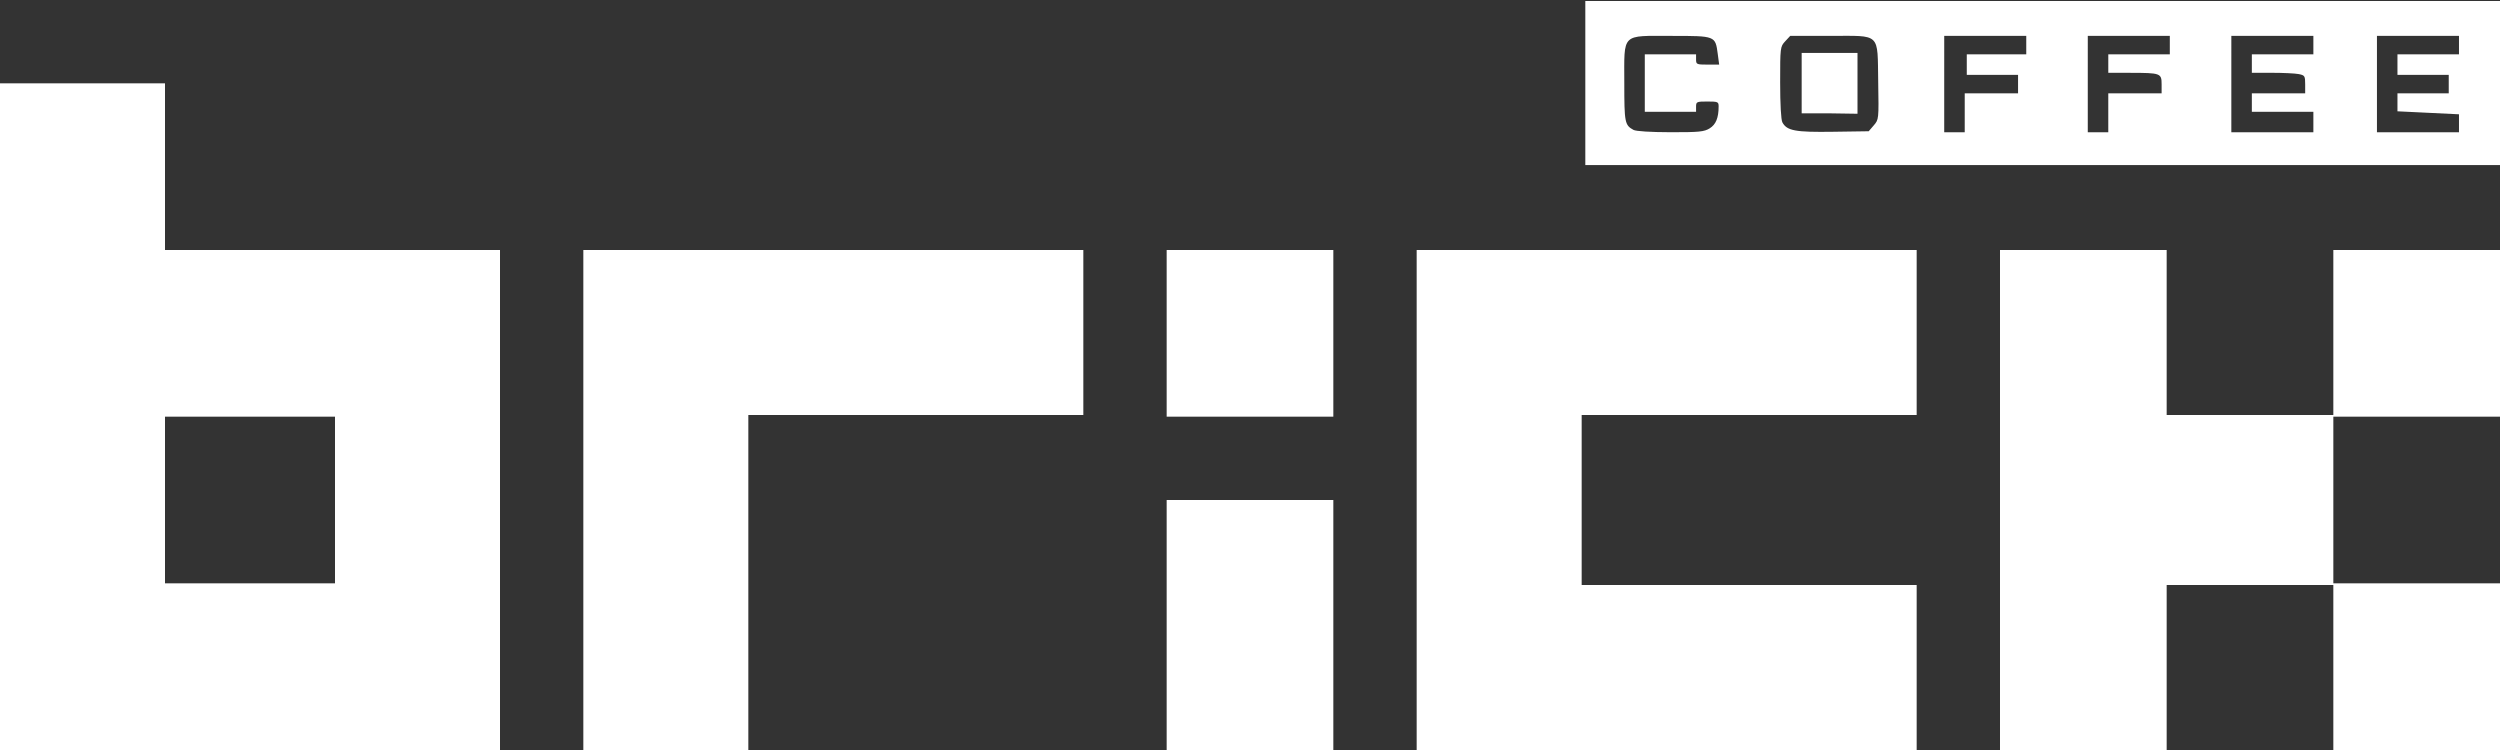 <?xml version="1.0" encoding="UTF-8" standalone="no"?>
<svg
   xml:space="preserve"
   viewBox="0 0 600 180"
   version="1.1"
   id="svg2"
   sodipodi:docname="brand.svg"
   inkscape:version="1.3.2 (091e20e, 2023-11-25, custom)"
   xmlns:inkscape="http://www.inkscape.org/namespaces/inkscape"
   xmlns:sodipodi="http://sodipodi.sourceforge.net/DTD/sodipodi-0.dtd"
   xmlns="http://www.w3.org/2000/svg"
   xmlns:svg="http://www.w3.org/2000/svg"><rect x="0" y="0" width="600" height="180" fill="#333333" stroke="none"/><defs
   id="defs2" /><sodipodi:namedview
   id="namedview2"
   pagecolor="#ffffff"
   bordercolor="#000000"
   borderopacity="0.25"
   inkscape:showpageshadow="2"
   inkscape:pageopacity="0.0"
   inkscape:pagecheckerboard="0"
   inkscape:deskcolor="#d1d1d1"
   inkscape:zoom="2.0316667"
   inkscape:cx="300"
   inkscape:cy="89.827728"
   inkscape:window-width="1920"
   inkscape:window-height="991"
   inkscape:window-x="-9"
   inkscape:window-y="-9"
   inkscape:window-maximized="1"
   inkscape:current-layer="svg2" />
  <path
   d="M 39.6,20 V 140 H 80.4 V 100 H 39.6 V 60 H 120 V 180 H 0 V 20 M 260,60 V 99.6 H 179.6 V 180 H 140 V 60 m 140,0 h 40 v 40 h -40 z m 0,60 h 40 v 60 H 280 Z M 460,60 v 39.6 h -80.4 v 40.8 H 460 V 180 H 340 V 60 m 180,0 v 39.6 h 40 v 40.8 H 520 V 180 H 480 V 60 m 80,0 h 40 v 40 h -40 z m 0,80 h 40 v 40 H 560 Z M 432.4,12.7 v 14.5 h 6.7 l 6.7,0.1 V 12.7 H 439 Z"
   id="path1"
   style="display:inline;fill:#ffffff" />
  <path
   d="M 380,0 V 40 H 600 V 0 Z m 21,8.6 c 8.8,0 8.5,0 9.8,1 1,0.9 1.2,1.6 1.2,3.8 v 2 h -4.5 L 407.4,14 v -1.3 h -12.8 v 7.2 l 0.1,7.3 h 12.6 v -2.7 h 4.7 v 2.2 c 0,2.2 -0.1,2.2 -0.6,3 -0.3,0.4 -0.8,0.8 -1.5,1.1 l -1,0.5 H 393 l -0.9,-0.5 c -1,-0.4 -1.6,-1 -2,-2 a 87,87 0 0 1 -0.1,-9 c 0,-8.1 0,-8.4 0.3,-9 a 4,4 0 0 1 2.1,-1.9 C 393,8.6 393.7,8.6 401,8.6 Z m 75.6,0 h 9.7 v 4 H 471.6 V 18 H 484 v 2 c 0,1.4 0,2 -0.2,2 0,0.1 -3,0.2 -6.2,0.2 h -6.1 v 4.6 l -0.1,4.6 h -4.6 V 8.8 c 0.1,-0.2 2.2,-0.2 9.8,-0.2 z m 34.4,0 h 9.7 v 4 h -7.4 l -7.4,0.2 v 5 h 6.3 l 6.3,0.2 v 4 l -6.3,0.1 h -6.3 v 9.3 h -2.4 l -2.2,-0.1 V 8.8 c 0,-0.2 2.1,-0.2 9.7,-0.2 z m 34.5,0 h 9.6 v 4 h -7.4 l -7.4,0.2 v 5 h 6.3 l 6.3,0.2 v 4 l -6.3,0.1 h -6.3 v 5.1 h 7.4 l 7.4,0.1 v 4 H 535.6 V 20.2 l 0.1,-11.4 9.8,-0.1 z m 25,0 h 19.4 v 4 H 575.1 V 18 h 12.5 v 4 c -0.2,0.1 -3,0.2 -6.4,0.2 h -6 v 5.1 h 7.3 l 7.4,0.1 v 4 H 570.5 V 20 Z m -131.2,0 c 9.3,0 9,0 10.2,1.3 1,1 1,0.9 1,10.2 v 8.4 l -0.4,0.8 a 5,5 0 0 1 -1,1.1 c -1.2,1 -1.9,1 -10,1 -4.7,0 -7.7,0 -8.2,-0.2 -1.2,-0.2 -2.3,-1 -2.8,-2 l -0.4,-0.7 V 11.4 l 0.4,-0.7 c 0.4,-0.8 1.3,-1.5 2.2,-1.9 0.5,-0.2 2.2,-0.2 9,-0.2 z"
   id="path2"
   style="display:none" />
<path
   style="fill:#ffffff;stroke-width:0.492"
   d="M 380.476,19.934 V 0.246 H 490.238 600 V 19.934 39.623 H 490.238 380.476 Z m 29.83,10.878 c 1.507,-0.919 2.164,-2.521 2.164,-5.279 0,-1.089 -0.186,-1.169 -2.707,-1.169 -2.559,0 -2.707,0.067 -2.707,1.231 v 1.231 h -6.153 -6.153 v -6.891 -6.891 h 6.153 6.153 v 1.231 c 0,1.167 0.143,1.231 2.771,1.231 h 2.771 l -0.342,-2.582 c -0.574,-4.324 -0.535,-4.309 -11.027,-4.309 -12.25,0 -11.399,-0.844 -11.399,11.312 0,9.544 0.11,10.101 2.215,11.253 0.593,0.325 4.112,0.544 8.86,0.552 6.875,0.011 8.069,-0.105 9.403,-0.919 z m 39.398,-0.726 c 1.212,-1.41 1.216,-1.452 1.064,-10.409 C 450.564,7.68 451.541,8.614 439.195,8.614 h -9.545 l -1.207,1.302 c -1.185,1.279 -1.207,1.458 -1.207,9.876 0,5.192 0.209,8.965 0.531,9.566 1.086,2.029 3.083,2.4 12.187,2.267 l 8.534,-0.125 z m 21.83,-3.014 v -4.676 h 6.399 6.399 v -2.215 -2.215 h -6.153 -6.153 v -2.461 -2.461 h 7.137 7.137 v -2.215 -2.215 h -9.844 -9.844 V 20.18 31.747 h 2.461 2.461 z m 34.454,0 v -4.676 h 6.399 6.399 v -2.158 c 0,-2.661 -0.238,-2.749 -7.506,-2.758 l -5.291,-0.007 v -2.215 -2.215 h 7.383 7.383 v -2.215 -2.215 h -9.844 -9.844 V 20.18 31.747 h 2.461 2.461 z m 49.221,2.215 v -2.461 h -7.383 -7.383 v -2.215 -2.215 h 6.399 6.399 v -2.153 c 0,-2.018 -0.097,-2.173 -1.538,-2.461 -0.846,-0.169 -3.725,-0.308 -6.399,-0.308 h -4.861 v -2.215 -2.215 h 7.383 7.383 v -2.215 -2.215 h -9.844 -9.844 V 20.18 31.747 h 9.844 9.844 z m 34.947,0.302 v -2.159 l -7.383,-0.358 -7.383,-0.358 v -2.159 -2.159 h 6.153 6.153 v -2.215 -2.215 h -6.153 -6.153 v -2.461 -2.461 h 7.383 7.383 v -2.215 -2.215 h -9.844 -9.844 V 20.18 31.747 h 9.844 9.844 z"
   id="path3" /></svg>
